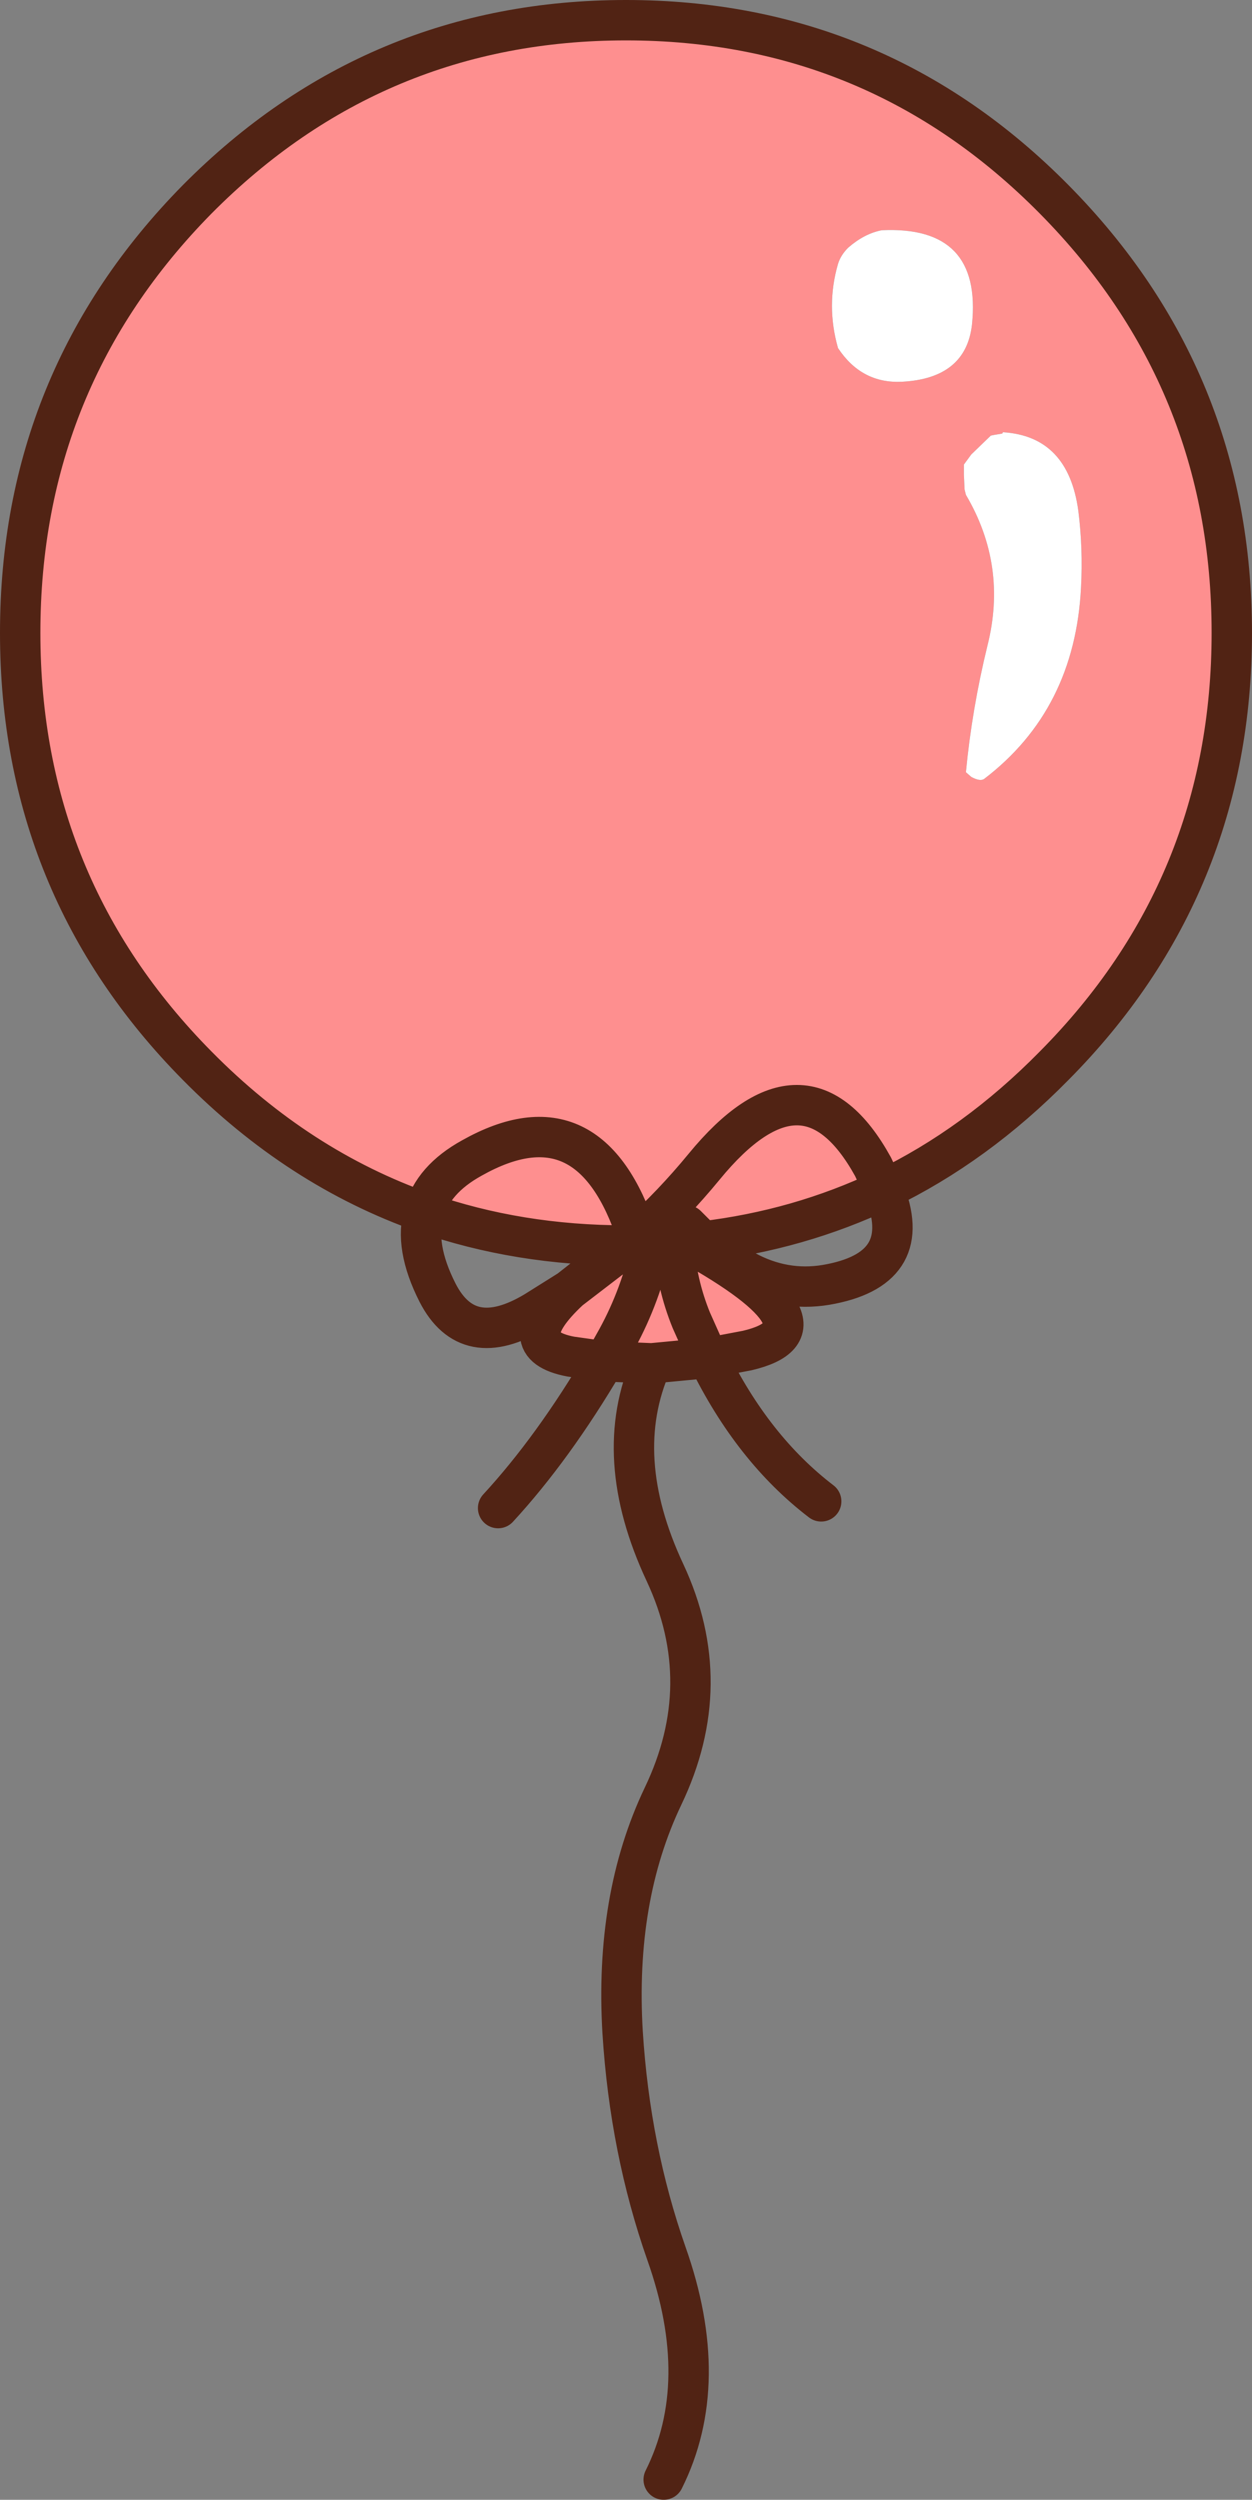 <?xml version="1.0" encoding="UTF-8" standalone="no"?>
<svg xmlns:xlink="http://www.w3.org/1999/xlink" height="185.65px" width="93.0px" xmlns="http://www.w3.org/2000/svg">
  <rect width="100%" height="100%" fill="#808080" stroke="none"/>
  <g transform="matrix(1.0, 0.0, 0.0, 1.0, 46.5, 92.8)">
    <path d="M28.0 -60.7 L27.95 -60.6 27.35 -60.5 27.1 -60.45 25.65 -59.05 25.1 -58.3 25.1 -57.55 25.15 -56.45 25.25 -56.05 Q28.35 -50.8 26.85 -44.85 25.7 -40.15 25.25 -35.45 L25.65 -35.1 Q26.3 -34.75 26.6 -34.95 33.35 -40.1 33.8 -49.2 33.95 -52.05 33.6 -54.85 32.85 -60.4 28.0 -60.7 M-15.0 -2.75 Q-24.35 -6.05 -31.85 -13.65 -45.0 -26.95 -45.0 -45.8 -45.0 -64.65 -31.85 -78.0 -18.65 -91.3 0.0 -91.3 18.65 -91.3 31.8 -78.0 45.0 -64.65 45.0 -45.8 45.0 -26.95 31.8 -13.65 26.0 -7.75 19.15 -4.45 L18.35 -6.15 Q13.3 -15.3 5.8 -6.15 3.5 -3.35 0.85 -0.95 3.5 -3.35 5.8 -6.15 13.3 -15.3 18.35 -6.15 L19.15 -4.45 Q12.85 -1.45 5.7 -0.6 L4.6 -0.5 Q16.05 5.85 9.0 7.5 L6.1 8.05 4.85 5.25 Q3.75 2.55 3.55 -0.4 L4.6 -0.5 3.55 -0.4 Q3.75 2.55 4.85 5.25 L6.1 8.05 1.9 8.45 -1.6 8.3 -4.1 7.95 Q-8.6 7.1 -4.2 3.0 L0.0 -0.3 0.1 -0.3 -4.2 3.0 0.1 -0.3 0.0 -0.3 Q-8.0 -0.3 -15.0 -2.75 -14.35 -5.2 -11.45 -6.8 -2.65 -11.75 0.85 -0.95 L0.1 -0.3 1.9 -0.3 Q1.1 3.4 -0.65 6.6 L-1.6 8.3 -0.65 6.6 Q1.1 3.4 1.9 -0.3 L0.1 -0.3 0.85 -0.95 Q-2.65 -11.75 -11.45 -6.8 -14.35 -5.2 -15.0 -2.75 M19.0 -75.7 Q17.7 -75.45 16.5 -74.4 15.95 -73.85 15.75 -73.2 14.85 -70.1 15.75 -66.95 17.5 -64.3 20.5 -64.45 25.25 -64.7 25.7 -68.7 26.45 -76.05 19.0 -75.7 M3.5 -0.8 L3.55 -0.4 1.9 -0.3 2.0 -0.8 1.9 -0.3 3.55 -0.4 3.5 -0.8 M4.5 -1.8 L5.7 -0.6 4.5 -1.8" fill="#fe8f8f" fill-rule="evenodd" stroke="none"/>
    <path d="M28.0 -60.7 Q32.85 -60.4 33.6 -54.85 33.95 -52.05 33.8 -49.2 33.35 -40.1 26.6 -34.95 26.3 -34.75 25.65 -35.1 L25.25 -35.45 Q25.7 -40.15 26.85 -44.85 28.35 -50.8 25.25 -56.05 L25.15 -56.45 25.1 -57.55 25.1 -58.3 25.65 -59.05 27.1 -60.45 27.35 -60.5 27.95 -60.6 28.0 -60.7 M19.0 -75.7 Q26.45 -76.05 25.7 -68.7 25.25 -64.7 20.5 -64.45 17.5 -64.3 15.75 -66.95 14.85 -70.1 15.75 -73.2 15.95 -73.85 16.5 -74.4 17.7 -75.45 19.0 -75.7" fill="#ffffff" fill-rule="evenodd" stroke="none"/>
    <path d="M-15.0 -2.75 Q-24.35 -6.05 -31.85 -13.65 -45.0 -26.95 -45.0 -45.8 -45.0 -64.65 -31.85 -78.0 -18.65 -91.3 0.0 -91.3 18.65 -91.3 31.8 -78.0 45.0 -64.65 45.0 -45.8 45.0 -26.95 31.8 -13.65 26.0 -7.75 19.15 -4.45 21.5 1.3 15.25 2.55 12.1 3.2 9.2 1.75 7.15 0.7 5.7 -0.6 L4.6 -0.5 Q16.05 5.85 9.0 7.5 L6.1 8.05 Q9.4 14.8 14.5 18.7 M-4.2 3.0 L0.1 -0.3 0.0 -0.3 -4.2 3.0 Q-8.6 7.1 -4.1 7.95 L-1.6 8.3 -0.65 6.6 Q1.1 3.4 1.9 -0.3 L0.1 -0.3 0.85 -0.95 Q-2.65 -11.75 -11.45 -6.8 -14.35 -5.2 -15.0 -2.75 -8.0 -0.3 0.0 -0.3 M-15.0 -2.75 Q-15.75 -0.25 -14.0 3.2 -11.75 7.6 -6.75 4.6 L-4.2 3.0 M0.85 -0.95 Q3.5 -3.35 5.8 -6.15 13.3 -15.3 18.35 -6.15 L19.15 -4.45 Q12.85 -1.45 5.7 -0.6 L4.5 -1.8 M2.0 -0.8 L1.9 -0.3 3.55 -0.4 3.5 -0.8 M4.6 -0.5 L3.55 -0.4 Q3.75 2.55 4.85 5.25 L6.1 8.05 1.9 8.45 Q-1.15 15.35 2.9 24.0 6.75 32.25 2.75 40.6 -0.85 48.15 -0.25 58.15 0.3 66.85 3.0 74.55 6.4 84.15 2.8 91.35 M-1.6 8.3 L1.9 8.45 M-9.5 19.2 Q-5.4 14.75 -1.6 8.3" fill="none" stroke="#512314" stroke-linecap="round" stroke-linejoin="round" stroke-width="3.0"/>
  </g>
</svg>
